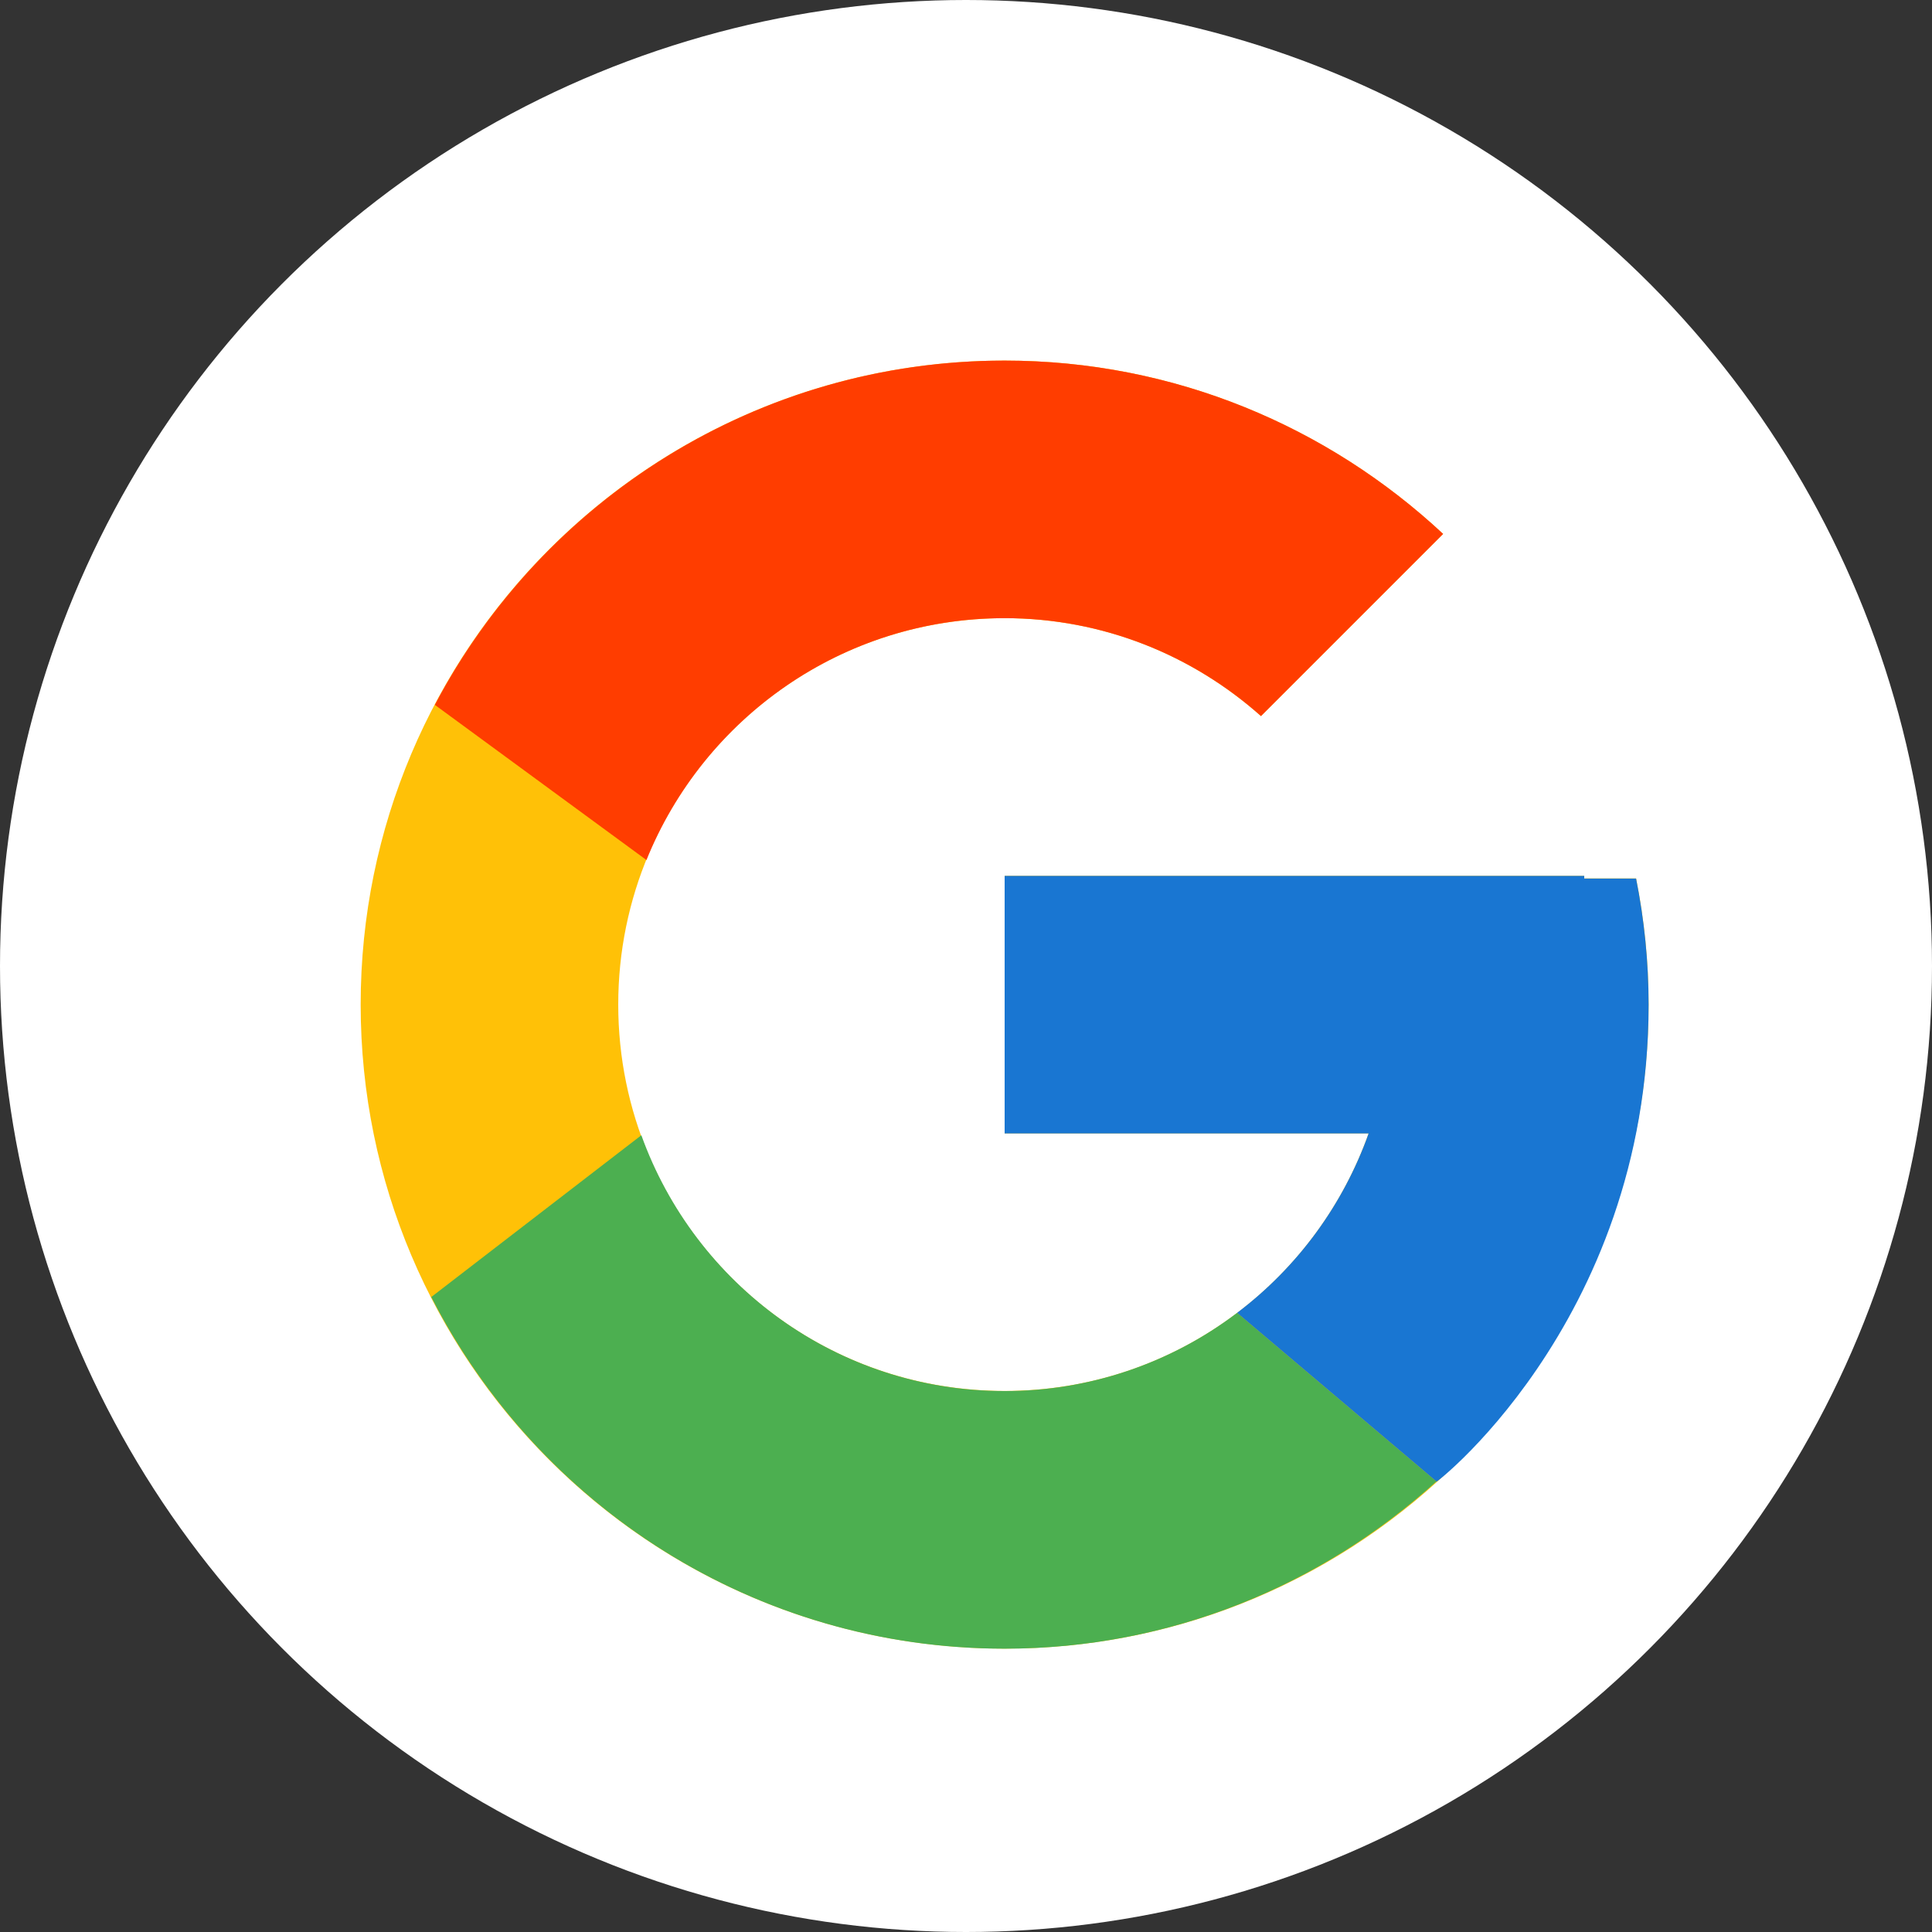 <svg width="25" height="25" viewBox="0 0 25 25" fill="none" xmlns="http://www.w3.org/2000/svg">
<rect x="0" y="0" width="25" height="25" fill="#333333" stroke="none"/>
<circle cx="12.5" cy="12.5" r="12.5" fill="white"/>
<path d="M21.171 11.367H20.5V11.333H13V14.666H17.71C17.023 16.606 15.176 17.999 13 17.999C10.239 17.999 8 15.761 8 12.999C8 10.238 10.239 7.999 13 7.999C14.275 7.999 15.434 8.48 16.317 9.266L18.674 6.909C17.186 5.521 15.195 4.666 13 4.666C8.398 4.666 4.667 8.397 4.667 12.999C4.667 17.601 8.398 21.333 13 21.333C17.602 21.333 21.333 17.601 21.333 12.999C21.333 12.441 21.276 11.895 21.171 11.367Z" fill="#FFC107"/>
<path d="M5.627 9.121L8.365 11.129C9.106 9.294 10.9 7.999 13 7.999C14.274 7.999 15.434 8.48 16.317 9.266L18.674 6.909C17.186 5.521 15.195 4.666 13 4.666C9.799 4.666 7.023 6.473 5.627 9.121Z" fill="#FF3D00"/>
<path d="M13 21.334C15.152 21.334 17.108 20.51 18.587 19.17L16.008 16.988C15.143 17.645 14.086 18.001 13 18C10.832 18 8.992 16.618 8.299 14.69L5.581 16.783C6.96 19.482 9.761 21.334 13 21.334Z" fill="#4CAF50"/>
<path d="M21.171 11.369H20.5V11.334H13V14.667H17.71C17.381 15.591 16.789 16.398 16.007 16.989L16.008 16.988L18.587 19.17C18.405 19.336 21.333 17.167 21.333 13.001C21.333 12.442 21.276 11.896 21.171 11.369Z" fill="#1976D2"/>
</svg>
